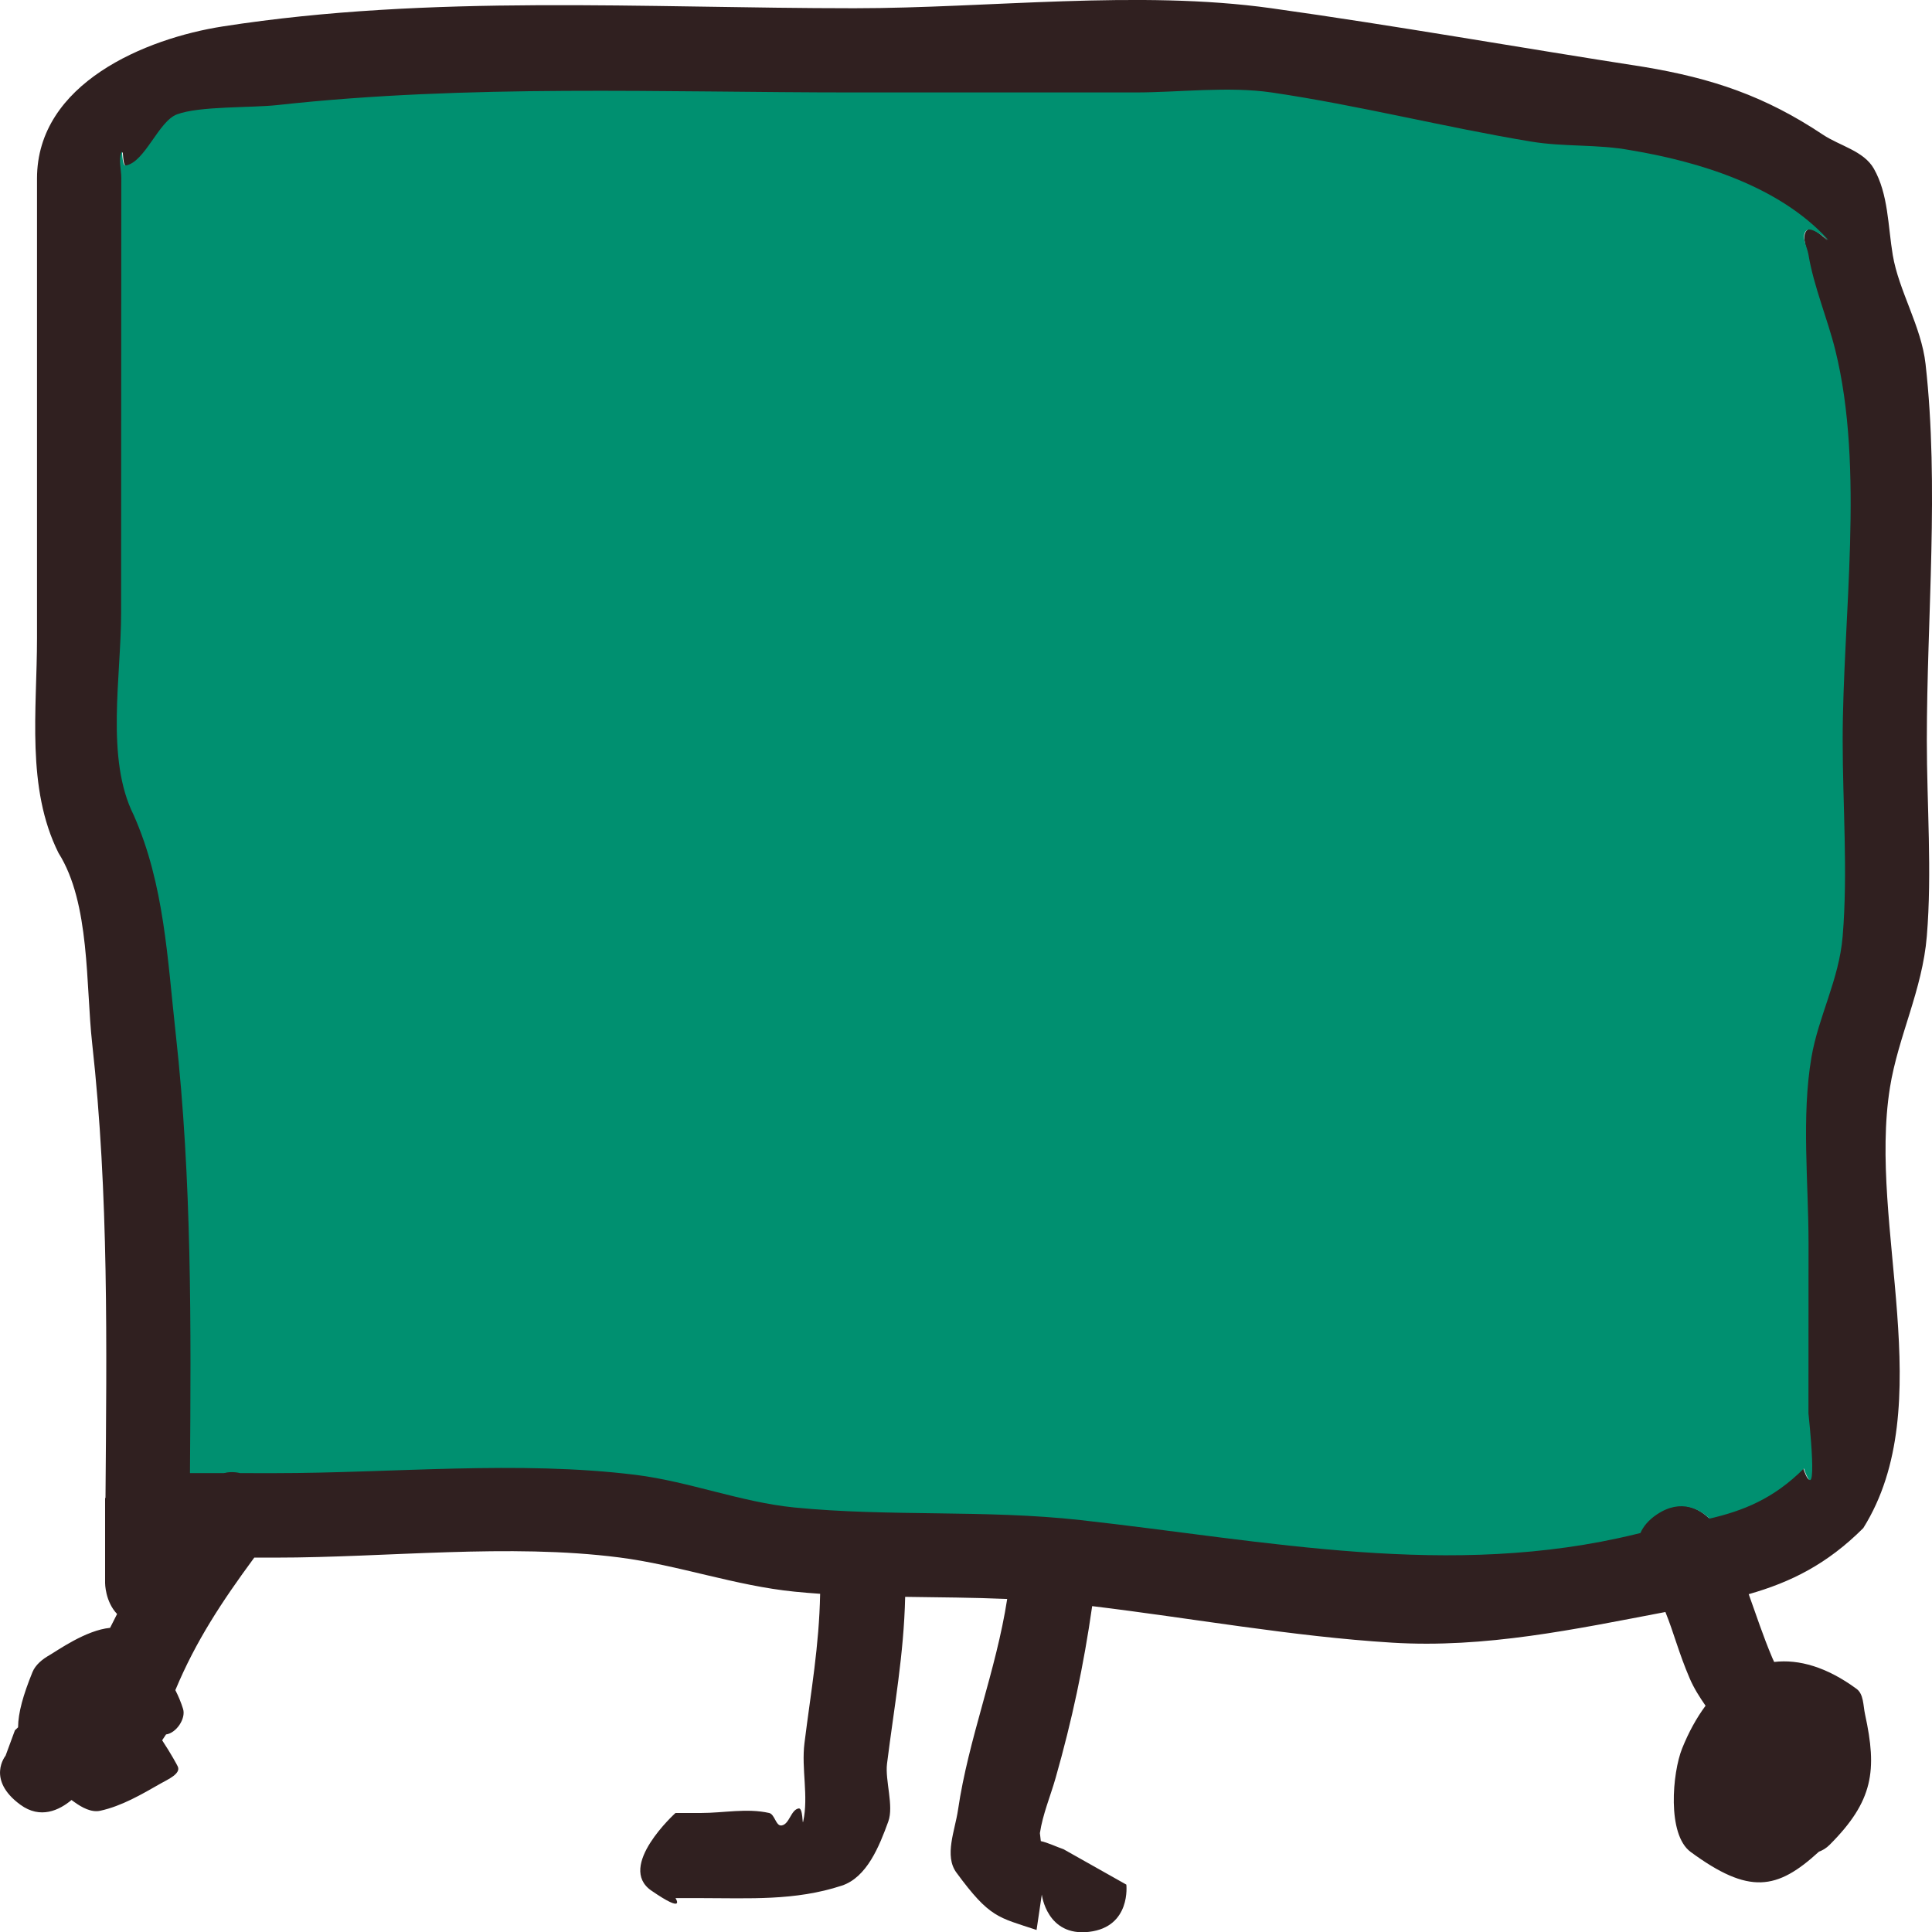 <svg version="1.1" xmlns="http://www.w3.org/2000/svg" xmlns:xlink="http://www.w3.org/1999/xlink" width="98.202" height="98.215" viewBox="0,0,98.202,98.215"><g transform="translate(-190.899,-130.892)"><g data-paper-data="{&quot;isPaintingLayer&quot;:true}" fill="none" fill-rule="nonzero" stroke="none" stroke-width="none" stroke-linecap="butt" stroke-linejoin="miter" stroke-miterlimit="10" stroke-dasharray="" stroke-dashoffset="0" font-family="none" font-weight="none" font-size="none" text-anchor="none" style="mix-blend-mode: normal"><path d="M199.809,216.794c0.158,0.309 0.292,0.628 0.395,0.96c0.154,0.497 -0.35,1.232 -0.865,1.298l-0.198,0.297c0.455,0.69 0.75,1.239 0.793,1.33c0.176,0.368 -0.511,0.663 -0.865,0.865c-0.978,0.558 -1.979,1.148 -3.079,1.388c-0.446,0.097 -0.927,-0.167 -1.298,-0.433c-0.053,-0.038 -0.106,-0.076 -0.158,-0.114c-0.62,0.518 -1.58,0.987 -2.601,0.239c-1.745,-1.279 -0.751,-2.492 -0.751,-2.492l0.475,-1.29c0.054,-0.049 0.108,-0.1 0.16,-0.151c0.007,-0.75 0.258,-1.638 0.731,-2.804c0.153,-0.378 0.511,-0.663 0.865,-0.865c0.39,-0.223 1.85,-1.272 3.081,-1.388c0.116,-0.237 0.235,-0.472 0.356,-0.704c-0.609,-0.64 -0.609,-1.57 -0.609,-1.57v-4.327h0.02c0.058,-7.719 0.174,-15.442 -0.678,-23.113c-0.328,-2.952 -0.095,-7.122 -1.709,-9.669c-1.655,-3.31 -1.094,-7.28 -1.094,-10.92c0,-7.789 0,-15.577 0,-23.366c0,-4.843 5.528,-7.12 9.444,-7.73c10.551,-1.643 21.449,-0.924 32.095,-0.924c6.828,0 14.442,-0.946 21.202,0c6.348,0.888 12.629,2.006 18.932,2.981c3.48,0.58 6.16,1.483 9.095,3.44c0.865,0.577 2.081,0.827 2.596,1.731c0.743,1.303 0.715,2.917 0.963,4.396c0.306,1.82 1.451,3.619 1.666,5.533c0.7,6.223 0.065,12.868 0.065,19.131c0,3.28 0.27,6.686 0,9.952c-0.227,2.748 -1.457,5.093 -1.875,7.699c-1.126,7.024 2.557,16.138 -1.355,22.389c-1.842,1.842 -3.697,2.755 -5.824,3.36c0.378,1.038 0.717,2.099 1.201,3.24c0.029,0.069 0.06,0.137 0.093,0.204c1.26,-0.147 2.675,0.257 4.187,1.367c0.368,0.27 0.335,0.852 0.433,1.298c0.621,2.845 0.429,4.4 -1.801,6.631c-0.165,0.165 -0.347,0.278 -0.543,0.348c-2.131,1.954 -3.551,2.194 -6.52,0.014c-1.21,-0.888 -0.93,-4.029 -0.433,-5.263c0.329,-0.817 0.729,-1.548 1.19,-2.169c-0.305,-0.441 -0.592,-0.892 -0.803,-1.382c-0.559,-1.298 -0.805,-2.315 -1.238,-3.382c-4.586,0.873 -9.161,1.85 -13.892,1.558c-5.087,-0.314 -10.175,-1.245 -15.245,-1.857c-0,0.001 -0,0.001 -0,0.001c-0.43,3.009 -1.025,5.806 -1.858,8.732c-0.266,0.935 -0.655,1.844 -0.799,2.805c-0.002,0.012 0.019,0.175 0.047,0.406c0.35,0.074 0.816,0.298 1.152,0.411l3.195,1.8c0,0 0.253,2.149 -1.896,2.401c-2.149,0.253 -2.401,-1.896 -2.401,-1.896l-0.266,1.8c-1.957,-0.652 -2.374,-0.601 -4.075,-2.918c-0.629,-0.857 -0.071,-2.137 0.083,-3.189c0.529,-3.612 1.936,-7.063 2.499,-10.717c-1.73,-0.074 -3.459,-0.082 -5.186,-0.108c-0.068,2.95 -0.551,5.522 -0.922,8.481c-0.106,0.849 0.354,2.141 0.065,2.937c-0.458,1.262 -1.089,2.841 -2.364,3.261c-2.379,0.782 -4.725,0.634 -7.155,0.634h-1.298c0,0 0.557,0.845 -1.226,-0.381c-1.783,-1.226 1.226,-3.946 1.226,-3.946h1.298c1.154,0 2.336,-0.255 3.462,0c0.291,0.066 0.338,0.679 0.634,0.634c0.403,-0.062 0.464,-0.792 0.865,-0.865c0.231,-0.042 0.182,0.894 0.232,0.664c0.282,-1.299 -0.1,-2.668 0.065,-3.986c0.33,-2.644 0.745,-4.919 0.796,-7.588c-0.431,-0.03 -0.862,-0.065 -1.293,-0.108c-3.006,-0.298 -5.919,-1.355 -8.91,-1.739c-5.632,-0.724 -11.791,0.008 -17.484,0.008c-0.359,0 -0.718,0 -1.076,0c-1.659,2.253 -2.975,4.253 -4.009,6.731zM275.088,207.83c1.237,-0.825 2.191,-0.232 2.667,0.219c1.697,-0.398 3.238,-0.991 4.792,-2.545c0.793,2.273 0.232,-2.777 0.232,-2.797c0,-2.885 0,-5.769 0,-8.654c0,-3.051 -0.37,-6.417 0.144,-9.429c0.353,-2.073 1.405,-3.946 1.587,-6.148c0.27,-3.266 0,-6.672 0,-9.952c0,-6.254 1.133,-13.759 -0.368,-19.812c-0.397,-1.6 -1.094,-3.23 -1.363,-4.852c-0.071,-0.427 -0.334,-1.022 0,-1.298c0.279,-0.231 1.209,0.768 0.963,0.502c-2.494,-2.708 -6.545,-3.926 -10.002,-4.503c-1.713,-0.314 -3.348,-0.152 -5.051,-0.435c-4.4,-0.73 -8.751,-1.838 -13.17,-2.488c-2.201,-0.324 -4.708,0 -6.923,0c-4.76,0 -9.519,0 -14.279,0c-9.756,0 -19.581,-0.44 -29.28,0.628c-1.353,0.149 -3.952,0.042 -5.104,0.469c-0.942,0.35 -1.619,2.417 -2.596,2.596c-0.231,0.042 -0.151,-0.885 -0.232,-0.664c-0.149,0.406 0,0.865 0,1.298c0,7.356 0,14.712 0,22.067c0,3.29 -0.799,7.411 0.637,10.283c1.563,3.526 1.714,7.3 2.14,11.127c0.823,7.403 0.768,14.847 0.713,22.293c0.57,0 1.141,0 1.711,0c0.253,-0.061 0.536,-0.073 0.842,0c0.582,0 1.164,0 1.746,0c6.004,0 12.376,-0.662 18.333,0.076c2.705,0.335 5.357,1.387 8.062,1.655c4.819,0.477 9.68,0.101 14.531,0.64c9.471,1.053 18.763,3.038 28.214,0.723c0.072,-0.018 0.143,-0.035 0.214,-0.051c0.143,-0.328 0.404,-0.656 0.842,-0.948z" data-paper-data="{&quot;origPos&quot;:null}" fill="#302020" stroke-width="0.5"/><path d="M275.123,207.866c-0.438,0.292 -0.699,0.62 -0.843,0.949c-0.071,0.017 -0.142,0.034 -0.214,0.052c-9.451,2.315 -18.77,0.343 -28.241,-0.71c-4.851,-0.539 -9.733,-0.164 -14.551,-0.641c-2.705,-0.268 -5.367,-1.324 -8.072,-1.659c-5.957,-0.737 -12.342,-0.086 -18.346,-0.086c-0.582,0 -1.165,-0.001 -1.747,-0.001c-0.306,-0.073 -0.589,-0.061 -0.842,-0c-0.57,0 -1.141,-0.001 -1.712,-0.001c0.055,-7.446 0.1,-14.909 -0.722,-22.312c-0.425,-3.827 -0.578,-7.613 -2.141,-11.14c-1.436,-2.871 -0.636,-7.004 -0.636,-10.294c0,-7.356 0.009,-14.73 0.009,-22.086c0,-0.433 -0.148,-0.892 0.001,-1.299c0.081,-0.22 0.001,0.707 0.232,0.665c0.977,-0.179 1.656,-2.249 2.598,-2.599c1.152,-0.428 3.753,-0.323 5.107,-0.472c9.699,-1.068 19.55,-0.641 29.306,-0.641c4.76,0 9.538,0 14.298,0c2.215,0 4.73,-0.321 6.931,0.002c4.419,0.65 8.783,1.766 13.183,2.495c1.703,0.282 3.341,0.123 5.054,0.438c3.458,0.576 7.515,1.803 10.009,4.51c0.245,0.266 -0.766,-0.675 -1.045,-0.444c-0.334,0.276 0.011,0.814 0.082,1.241c0.269,1.622 0.968,3.255 1.365,4.856c1.501,6.053 0.374,13.578 0.374,19.831c0,3.28 0.27,6.697 -0,9.963c-0.182,2.202 -1.235,4.082 -1.588,6.155c-0.514,3.013 -0.147,6.388 -0.147,9.438c0,2.885 -0.004,5.776 -0.004,8.66c0,0.02 0.56,5.072 -0.233,2.799c-1.554,1.554 -3.098,2.15 -4.795,2.548c-0.475,-0.451 -1.431,-1.042 -2.668,-0.218z" data-paper-data="{&quot;noHover&quot;:false,&quot;origItem&quot;:[&quot;Path&quot;,{&quot;applyMatrix&quot;:true,&quot;segments&quot;:[[[275.08849,207.83046],[0,0],[1.23729,-0.82486]],[[277.75508,208.0493],[-0.47549,-0.45117],[1.69698,-0.39805]],[[282.54728,205.50461],[-1.55371,1.55371],[0.79276,2.27308]],[[282.779,202.70746],[0,0.01975],[0,-2.88464]],[[282.779,194.05355],[0,2.88464],[0,-3.05064]],[[282.92277,184.62414],[-0.51353,3.01274],[0.35337,-2.07312]],[[284.50979,178.47651],[-0.18221,2.20156],[0.27034,-3.26639]],[[284.50979,168.52452],[0,3.27958],[0,-6.25391]],[[284.14169,148.71256],[1.50129,6.05333],[-0.39691,-1.60037]],[[282.77901,143.86089],[0.26879,1.62167],[-0.07076,-0.42687]],[[282.77901,142.56281],[-0.33356,0.27562],[0.27915,-0.23066]],[[283.74241,143.06485],[0.24533,0.26634],[-2.49417,-2.70779]],[[273.74,138.56209],[3.45774,0.57629],[-1.71306,-0.31426]],[[268.68904,138.12739],[1.70289,0.28234],[-4.39989,-0.7295]],[[255.51921,135.63968],[4.41868,0.64953],[-2.2013,-0.32359]],[[248.59609,135.63968],[2.21542,0],[-4.75965,0]],[[234.31714,135.63968],[4.75965,0],[-9.75566,0]],[[205.03731,136.26748],[9.69916,-1.06801],[-1.3535,0.14904]],[[199.93324,136.73678],[1.15247,-0.4276],[-0.94244,0.34967]],[[197.33707,139.33296],[0.97719,-0.179],[-0.23071,0.04226]],[[197.10535,138.66854],[0.08056,-0.22029],[-0.1486,0.40637]],[[197.10535,139.96663],[0,-0.43269],[0,7.35582]],[[197.10535,162.03409],[0,-7.35582],[0,3.28991]],[[197.74234,172.31663],[-1.43575,-2.87149],[1.56311,3.52646]],[[199.88207,183.44317],[-0.42523,-3.82701],[0.82252,7.40271]],[[200.59478,205.73632],[0.05524,-7.4461],[0.5704,0]],[[202.30598,205.73632],[-0.5704,0],[0.25331,-0.06051]],[[203.14785,205.73632],[-0.30572,-0.07272],[0.58201,0]],[[204.89387,205.73632],[-0.58201,0],[6.00435,0]],[[223.22673,205.81195],[-5.95651,-0.73733],[2.70475,0.3348]],[[231.28829,207.46711],[-2.70459,-0.26781],[4.81864,0.47713]],[[245.81938,208.10681],[-4.8511,-0.53901],[9.47077,1.0532]],[[274.0331,208.82979],[-9.45071,2.31487],[0.07161,-0.01754]],[[274.24691,208.77839],[-0.07093,0.01673],[0.14327,-0.32845]],[[275.08852,207.83046],[-0.43797,0.29199],[0,0]]],&quot;closed&quot;:true,&quot;fillColor&quot;:[0,0,0],&quot;strokeWidth&quot;:0.5}]}" fill="#009070" stroke-width="0.25"/></g></g></svg>
